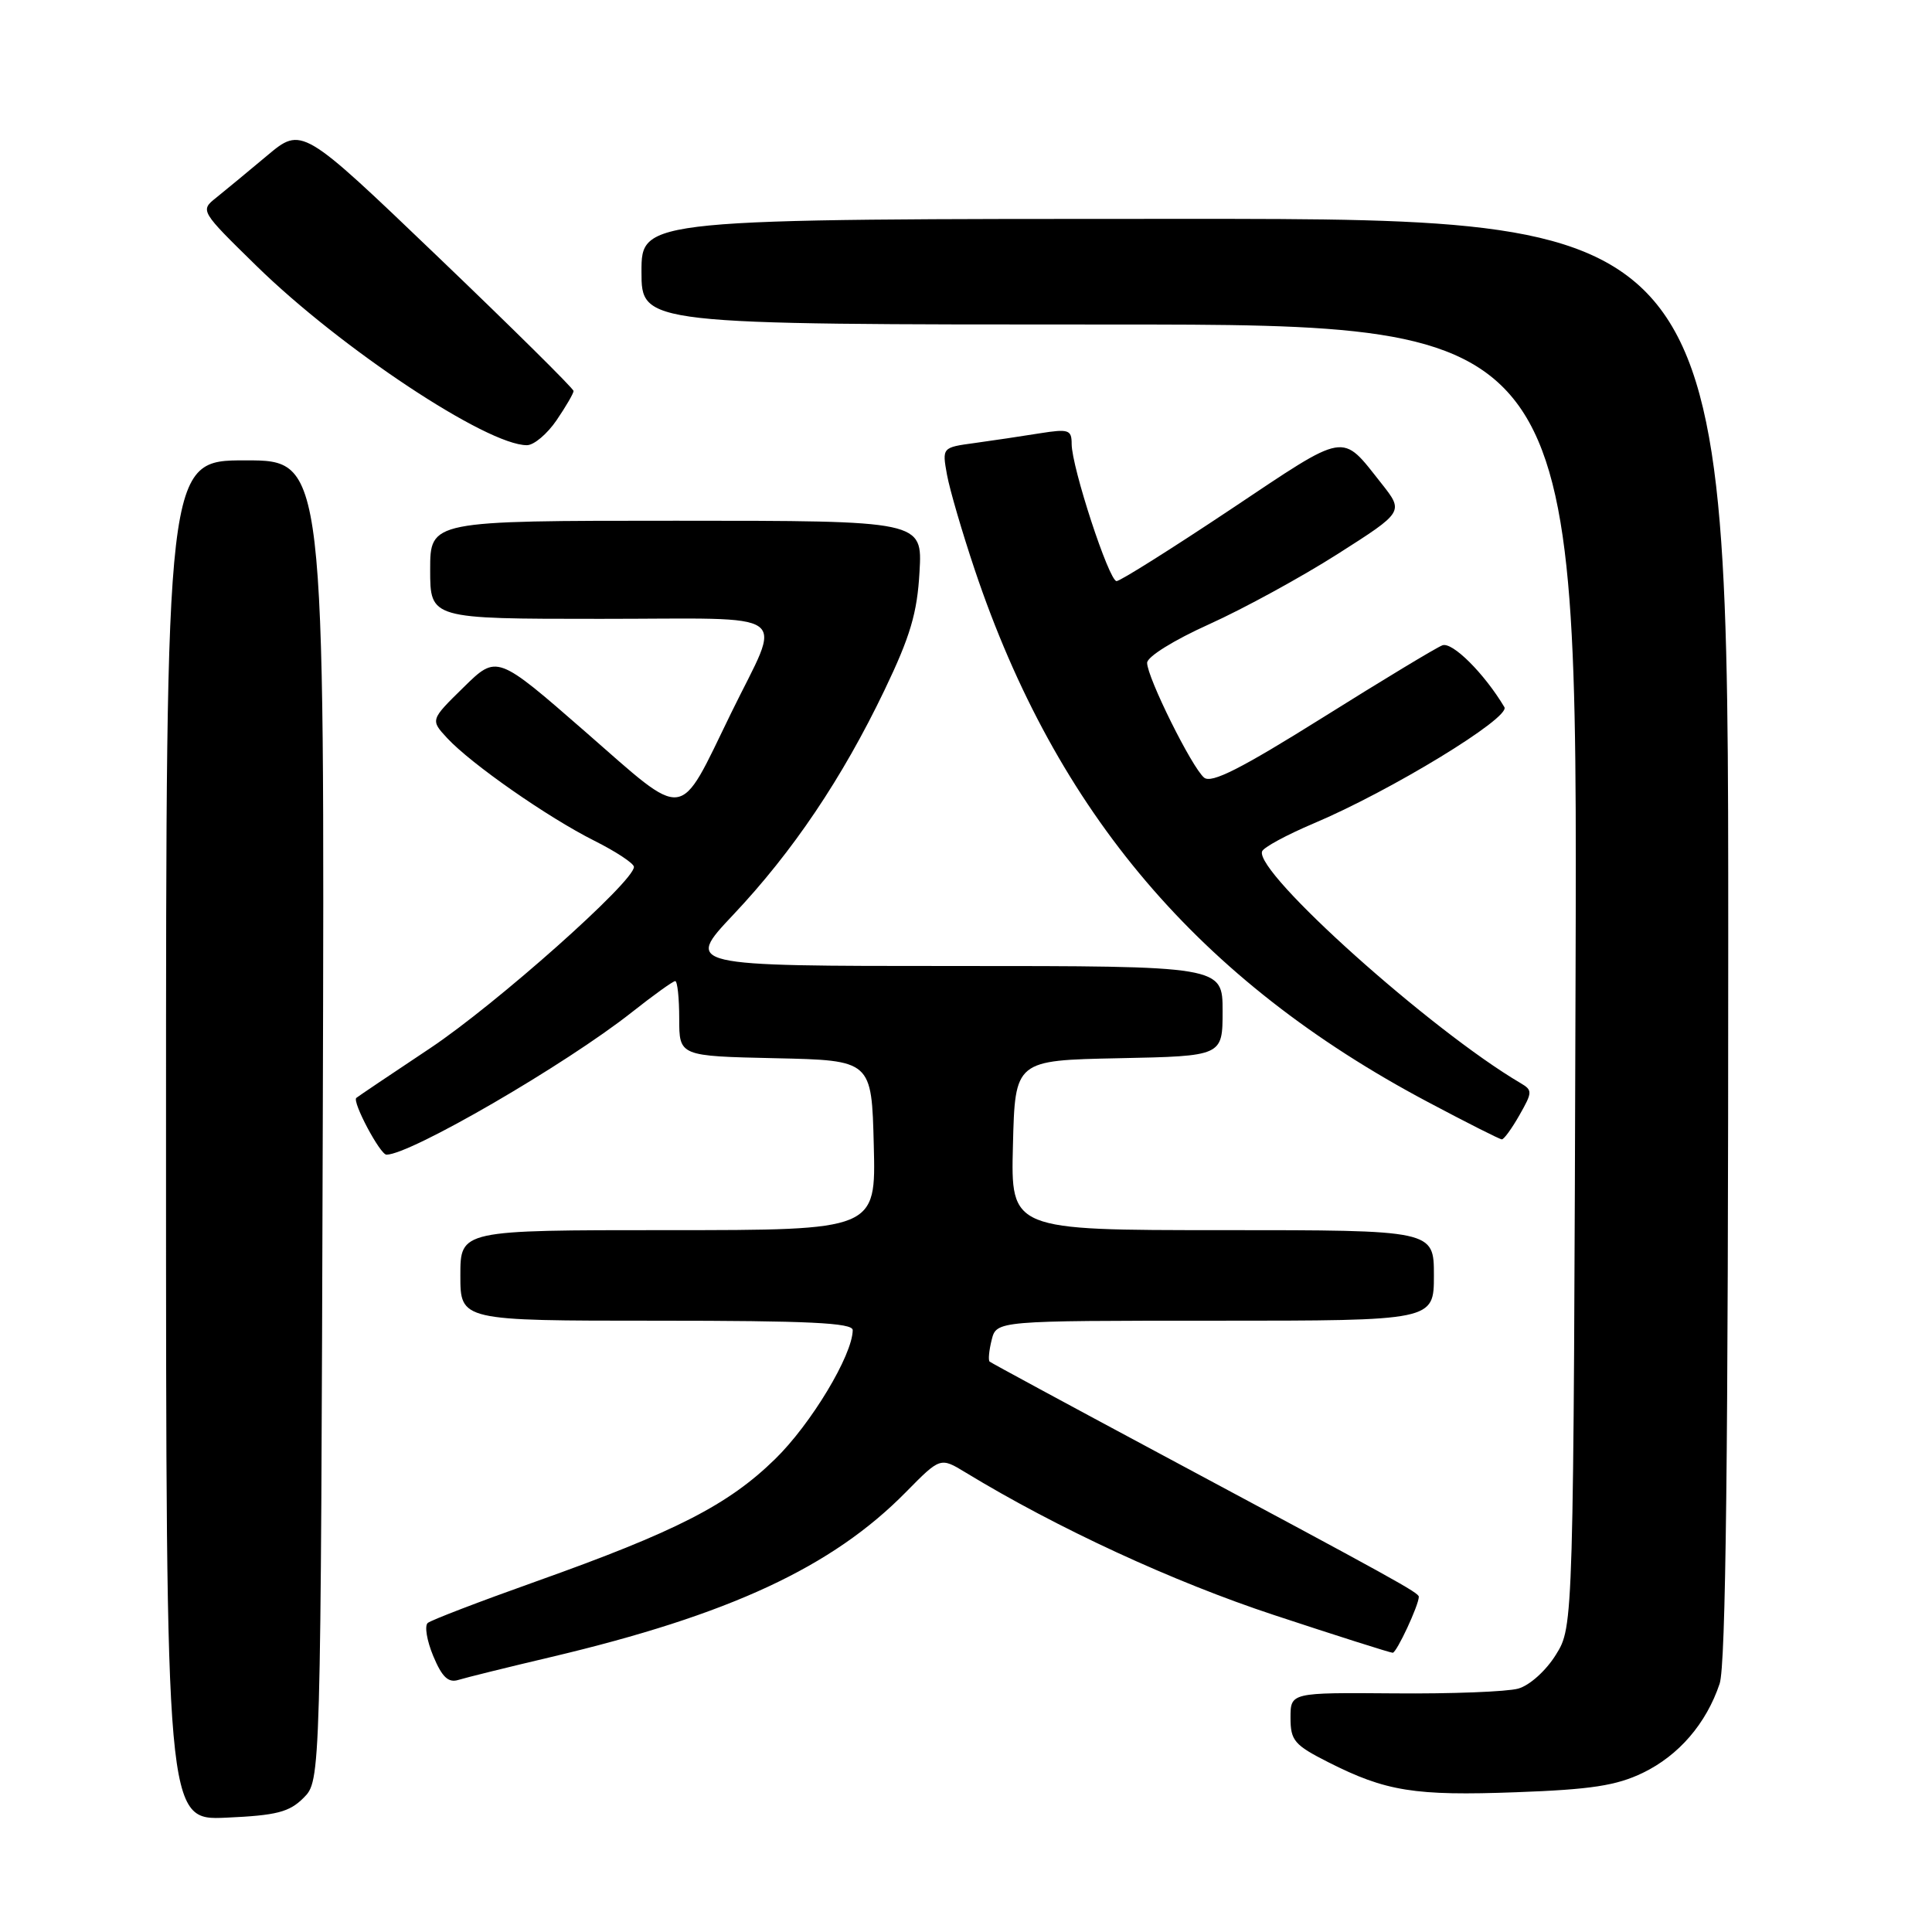 <?xml version="1.0" encoding="UTF-8" standalone="no"?>
<!DOCTYPE svg PUBLIC "-//W3C//DTD SVG 1.1//EN" "http://www.w3.org/Graphics/SVG/1.1/DTD/svg11.dtd" >
<svg xmlns="http://www.w3.org/2000/svg" xmlns:xlink="http://www.w3.org/1999/xlink" version="1.1" viewBox="0 0 256 256">
 <g >
 <path fill="currentColor"
d=" M 40.23 238.22 C 42.50 235.94 42.50 235.94 42.77 148.47 C 43.03 61.00 43.03 61.00 32.52 61.00 C 22.00 61.00 22.00 61.00 22.00 151.11 C 22.00 241.21 22.00 241.21 29.98 240.85 C 36.66 240.55 38.33 240.12 40.23 238.22 Z  M 217.69 234.91 C 222.46 232.60 226.09 228.38 227.86 223.10 C 228.68 220.65 229.00 192.97 229.00 124.35 C 229.00 29.00 229.00 29.00 157.00 29.00 C 85.00 29.00 85.00 29.00 85.00 36.00 C 85.00 43.00 85.00 43.00 147.02 43.00 C 209.04 43.00 209.04 43.00 208.77 129.25 C 208.50 215.50 208.50 215.50 206.17 219.25 C 204.85 221.38 202.68 223.33 201.17 223.75 C 199.70 224.16 192.31 224.45 184.75 224.38 C 171.00 224.27 171.00 224.27 171.00 227.62 C 171.00 230.63 171.50 231.22 176.00 233.50 C 183.64 237.37 187.46 237.98 200.91 237.48 C 210.85 237.12 214.18 236.60 217.69 234.91 Z  M 73.00 219.57 C 96.67 213.97 110.27 207.65 120.05 197.70 C 124.60 193.08 124.60 193.08 127.94 195.11 C 140.09 202.50 155.46 209.60 168.84 214.01 C 177.16 216.76 184.23 219.00 184.54 219.00 C 185.06 219.00 188.00 212.69 188.00 211.58 C 188.00 211.04 184.98 209.37 153.50 192.52 C 141.40 186.04 131.33 180.59 131.13 180.42 C 130.93 180.24 131.05 178.95 131.40 177.55 C 132.04 175.00 132.04 175.00 161.02 175.00 C 190.00 175.00 190.00 175.00 190.00 169.00 C 190.00 163.00 190.00 163.00 161.97 163.00 C 133.93 163.00 133.93 163.00 134.22 151.75 C 134.50 140.50 134.50 140.50 148.25 140.22 C 162.00 139.94 162.00 139.94 162.00 133.97 C 162.00 128.00 162.00 128.00 126.38 128.00 C 90.76 128.00 90.76 128.00 97.16 121.21 C 105.04 112.86 111.60 103.12 117.20 91.45 C 120.62 84.32 121.54 81.22 121.84 75.78 C 122.23 69.00 122.23 69.00 89.61 69.00 C 57.00 69.00 57.00 69.00 57.00 75.50 C 57.00 82.00 57.00 82.00 79.57 82.00 C 105.65 82.00 103.67 80.57 96.87 94.50 C 89.79 109.02 91.16 108.84 77.58 96.98 C 65.84 86.74 65.84 86.74 61.43 91.07 C 57.02 95.39 57.02 95.39 59.26 97.81 C 62.44 101.23 72.57 108.30 78.75 111.40 C 81.64 112.85 84.00 114.41 84.00 114.87 C 84.00 116.83 65.75 133.05 57.00 138.89 C 51.77 142.37 47.37 145.33 47.21 145.48 C 46.65 146.00 50.37 153.00 51.21 153.00 C 54.38 153.00 74.95 141.06 83.72 134.13 C 86.59 131.86 89.18 130.00 89.47 130.00 C 89.76 130.00 90.00 132.24 90.00 134.97 C 90.00 139.94 90.00 139.94 102.75 140.22 C 115.50 140.50 115.50 140.50 115.78 151.75 C 116.07 163.00 116.07 163.00 88.53 163.00 C 61.00 163.00 61.00 163.00 61.00 169.00 C 61.00 175.00 61.00 175.00 87.00 175.00 C 107.14 175.00 113.00 175.28 112.99 176.25 C 112.96 179.56 107.47 188.69 102.70 193.34 C 96.50 199.40 89.57 202.95 71.00 209.56 C 63.58 212.20 57.13 214.67 56.68 215.05 C 56.23 215.43 56.56 217.40 57.41 219.44 C 58.57 222.22 59.40 223.01 60.73 222.60 C 61.70 222.30 67.22 220.93 73.00 219.57 Z  M 201.34 147.75 C 203.07 144.71 203.08 144.46 201.47 143.51 C 189.60 136.53 166.29 115.64 167.23 112.82 C 167.40 112.29 170.48 110.63 174.06 109.11 C 184.24 104.82 200.18 95.10 199.34 93.70 C 196.69 89.25 192.43 85.00 191.12 85.51 C 190.30 85.82 183.15 90.14 175.24 95.10 C 164.42 101.87 160.52 103.85 159.55 103.04 C 157.93 101.70 152.00 89.75 152.00 87.83 C 152.00 87.02 155.54 84.82 160.25 82.70 C 164.79 80.65 172.44 76.47 177.26 73.40 C 186.02 67.82 186.02 67.82 183.05 64.06 C 177.65 57.25 178.67 57.08 163.06 67.50 C 155.23 72.72 148.43 77.00 147.95 77.00 C 146.95 77.00 142.00 61.90 142.00 58.82 C 142.00 56.94 141.60 56.81 137.75 57.42 C 135.41 57.80 131.55 58.37 129.17 58.70 C 124.83 59.29 124.83 59.29 125.48 62.90 C 125.84 64.88 127.50 70.55 129.16 75.50 C 139.97 107.69 158.91 129.95 189.16 146.00 C 194.30 148.73 198.72 150.97 199.00 150.97 C 199.28 150.98 200.33 149.53 201.34 147.75 Z  M 73.75 55.68 C 74.99 53.86 76.00 52.12 76.00 51.81 C 76.00 51.49 67.90 43.48 58.00 34.00 C 40.00 16.76 40.00 16.76 35.38 20.63 C 32.84 22.76 29.80 25.27 28.63 26.21 C 26.51 27.90 26.54 27.95 34.00 35.25 C 45.16 46.17 64.54 59.01 69.82 58.99 C 70.75 58.99 72.51 57.50 73.75 55.68 Z "/>
</g>
</svg>